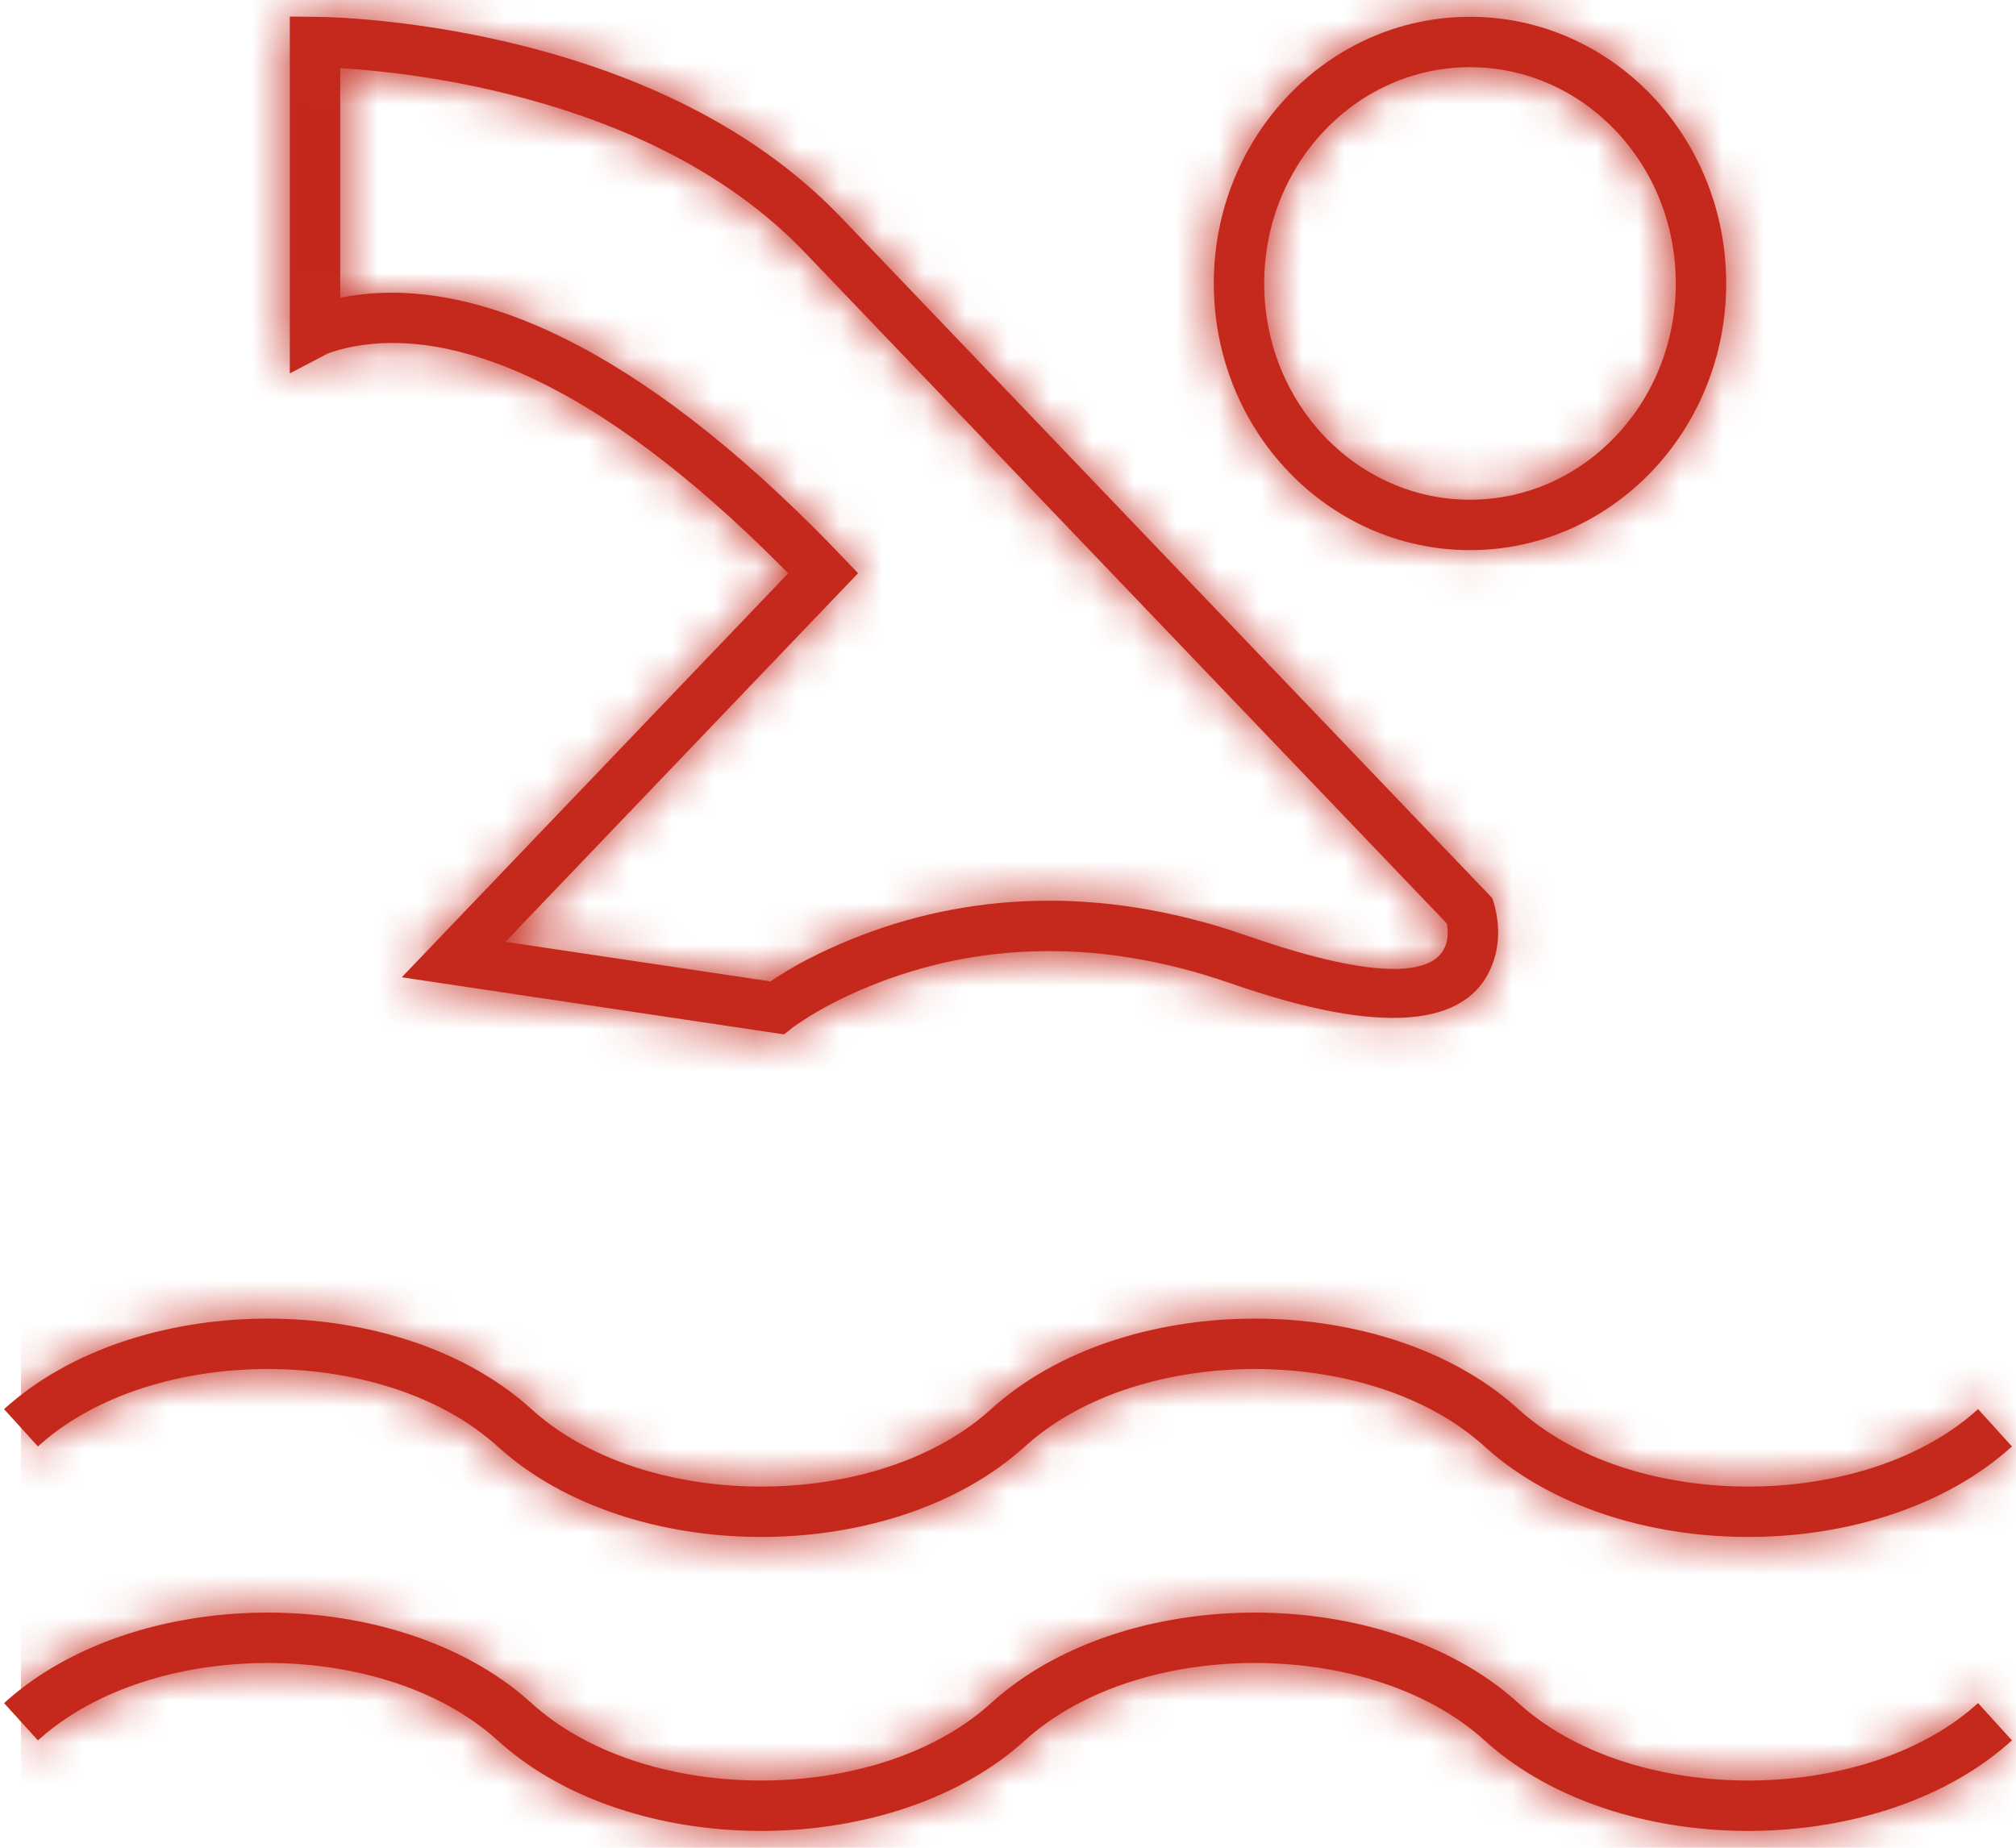 <?xml version="1.0" encoding="UTF-8"?>
<svg width="48px" height="44px" viewBox="0 0 48 44" version="1.1" xmlns="http://www.w3.org/2000/svg" xmlns:xlink="http://www.w3.org/1999/xlink">
    <!-- Generator: sketchtool 62 (101010) - https://sketch.com -->
    <title>8049BDB2-BBA6-4D9D-ABB4-2BE7F777DA3D</title>
    <desc>Created with sketchtool.</desc>
    <defs>
        <path d="M36.442,44.372 L36.653,44.556 C39.297,46.956 44.627,47.013 47.399,44.727 L47.597,44.556 L48.403,45.444 C45.306,48.256 39.282,48.317 36.057,45.628 L35.846,45.444 C33.202,43.044 27.874,42.987 25.102,45.273 L24.904,45.444 C21.805,48.256 15.782,48.317 12.558,45.628 L12.347,45.444 C9.703,43.044 4.373,42.987 1.601,45.273 L1.403,45.444 L0.597,44.556 C3.694,41.744 9.718,41.683 12.943,44.372 L13.154,44.556 C15.798,46.956 21.126,47.013 23.899,44.727 L24.097,44.556 C27.194,41.744 33.218,41.683 36.442,44.372 Z M36.442,37.372 L36.653,37.556 C39.297,39.956 44.627,40.013 47.399,37.727 L47.597,37.556 L48.403,38.444 C45.306,41.256 39.282,41.317 36.057,38.628 L35.846,38.444 C33.202,36.044 27.874,35.987 25.102,38.273 L24.904,38.444 C21.805,41.256 15.782,41.317 12.558,38.628 L12.347,38.444 C9.703,36.044 4.373,35.987 1.601,38.273 L1.403,38.444 L0.597,37.556 C3.694,34.744 9.718,34.683 12.943,37.372 L13.154,37.556 C15.798,39.956 21.126,40.013 23.899,37.727 L24.097,37.556 C27.194,34.744 33.218,34.683 36.442,37.372 Z M7.4,4.394 L8.062,4.401 L8.39,4.41 C8.748,4.425 9.189,4.457 9.699,4.511 C10.733,4.623 11.815,4.807 12.909,5.081 C15.812,5.807 18.347,7.039 20.253,8.901 L20.534,9.185 L36.029,25.386 L36.072,25.518 C36.087,25.566 36.106,25.639 36.124,25.731 C36.192,26.09 36.192,26.474 36.072,26.853 C35.584,28.382 33.67,28.708 30.112,27.522 L29.803,27.417 C26.474,26.256 23.496,26.491 20.978,27.58 C20.515,27.781 20.109,27.995 19.765,28.207 L19.556,28.341 C19.498,28.38 19.451,28.412 19.415,28.438 L19.167,28.632 L10.066,27.272 L19.266,17.653 L19.076,17.46 C14.693,13.068 11.279,11.797 8.899,12.255 L8.739,12.289 L8.585,12.328 L8.414,12.379 C8.367,12.394 8.332,12.408 8.307,12.418 L8.278,12.432 L7.4,12.891 L7.4,4.394 Z M8.6,5.622 L8.6,11.092 L8.627,11.086 C11.428,10.526 15.251,11.934 19.926,16.613 L20.232,16.923 L20.93,17.65 L12.534,26.427 L18.845,27.37 L18.872,27.351 C19.149,27.162 19.526,26.94 19.998,26.71 L20.242,26.595 L20.502,26.479 C23.182,25.32 26.332,25.037 29.81,26.154 L30.197,26.283 C33.401,27.4 34.699,27.206 34.928,26.488 C34.967,26.368 34.976,26.23 34.964,26.093 L34.95,25.993 L19.666,10.015 C18.091,8.368 15.96,7.215 13.482,6.481 L13.041,6.355 L12.617,6.245 C11.581,5.985 10.553,5.81 9.571,5.705 L9.113,5.66 L8.704,5.629 L8.6,5.622 Z M35.5,4.4 C38.875,4.4 41.6,7.249 41.6,10.75 C41.6,14.251 38.875,17.1 35.5,17.1 C32.125,17.1 29.4,14.251 29.4,10.75 C29.4,7.249 32.125,4.4 35.5,4.4 Z M35.5,5.6 C32.8,5.6 30.6,7.9 30.6,10.75 C30.6,13.6 32.8,15.9 35.5,15.9 C38.2,15.9 40.4,13.6 40.4,10.75 C40.4,7.9 38.2,5.6 35.5,5.6 Z" id="path-1"></path>
    </defs>
    <g id="Page-1" stroke="none" stroke-width="1" fill="none" fill-rule="evenodd">
        <g id="Generali-Group-GDF---Warranty-Icons" transform="translate(-990, -1275)">
            <g id="Piscine" transform="translate(731, 1271)">
                <g id="icons/products/red/H-others-GFrance/h16-swimming-pool" transform="translate(258.5, 0)">
                    <mask id="mask-2" fill="white">
                        <use xlink:href="#path-1"></use>
                    </mask>
                    <use id="Combined-Shape" fill="#C4291C" fill-rule="nonzero" xlink:href="#path-1"></use>
                    <polygon id="Color-Style" fill="#C5281C" mask="url(#mask-2)" points="1 0 49 0 49 48 1 48"></polygon>
                </g>
            </g>
        </g>
    </g>
</svg>